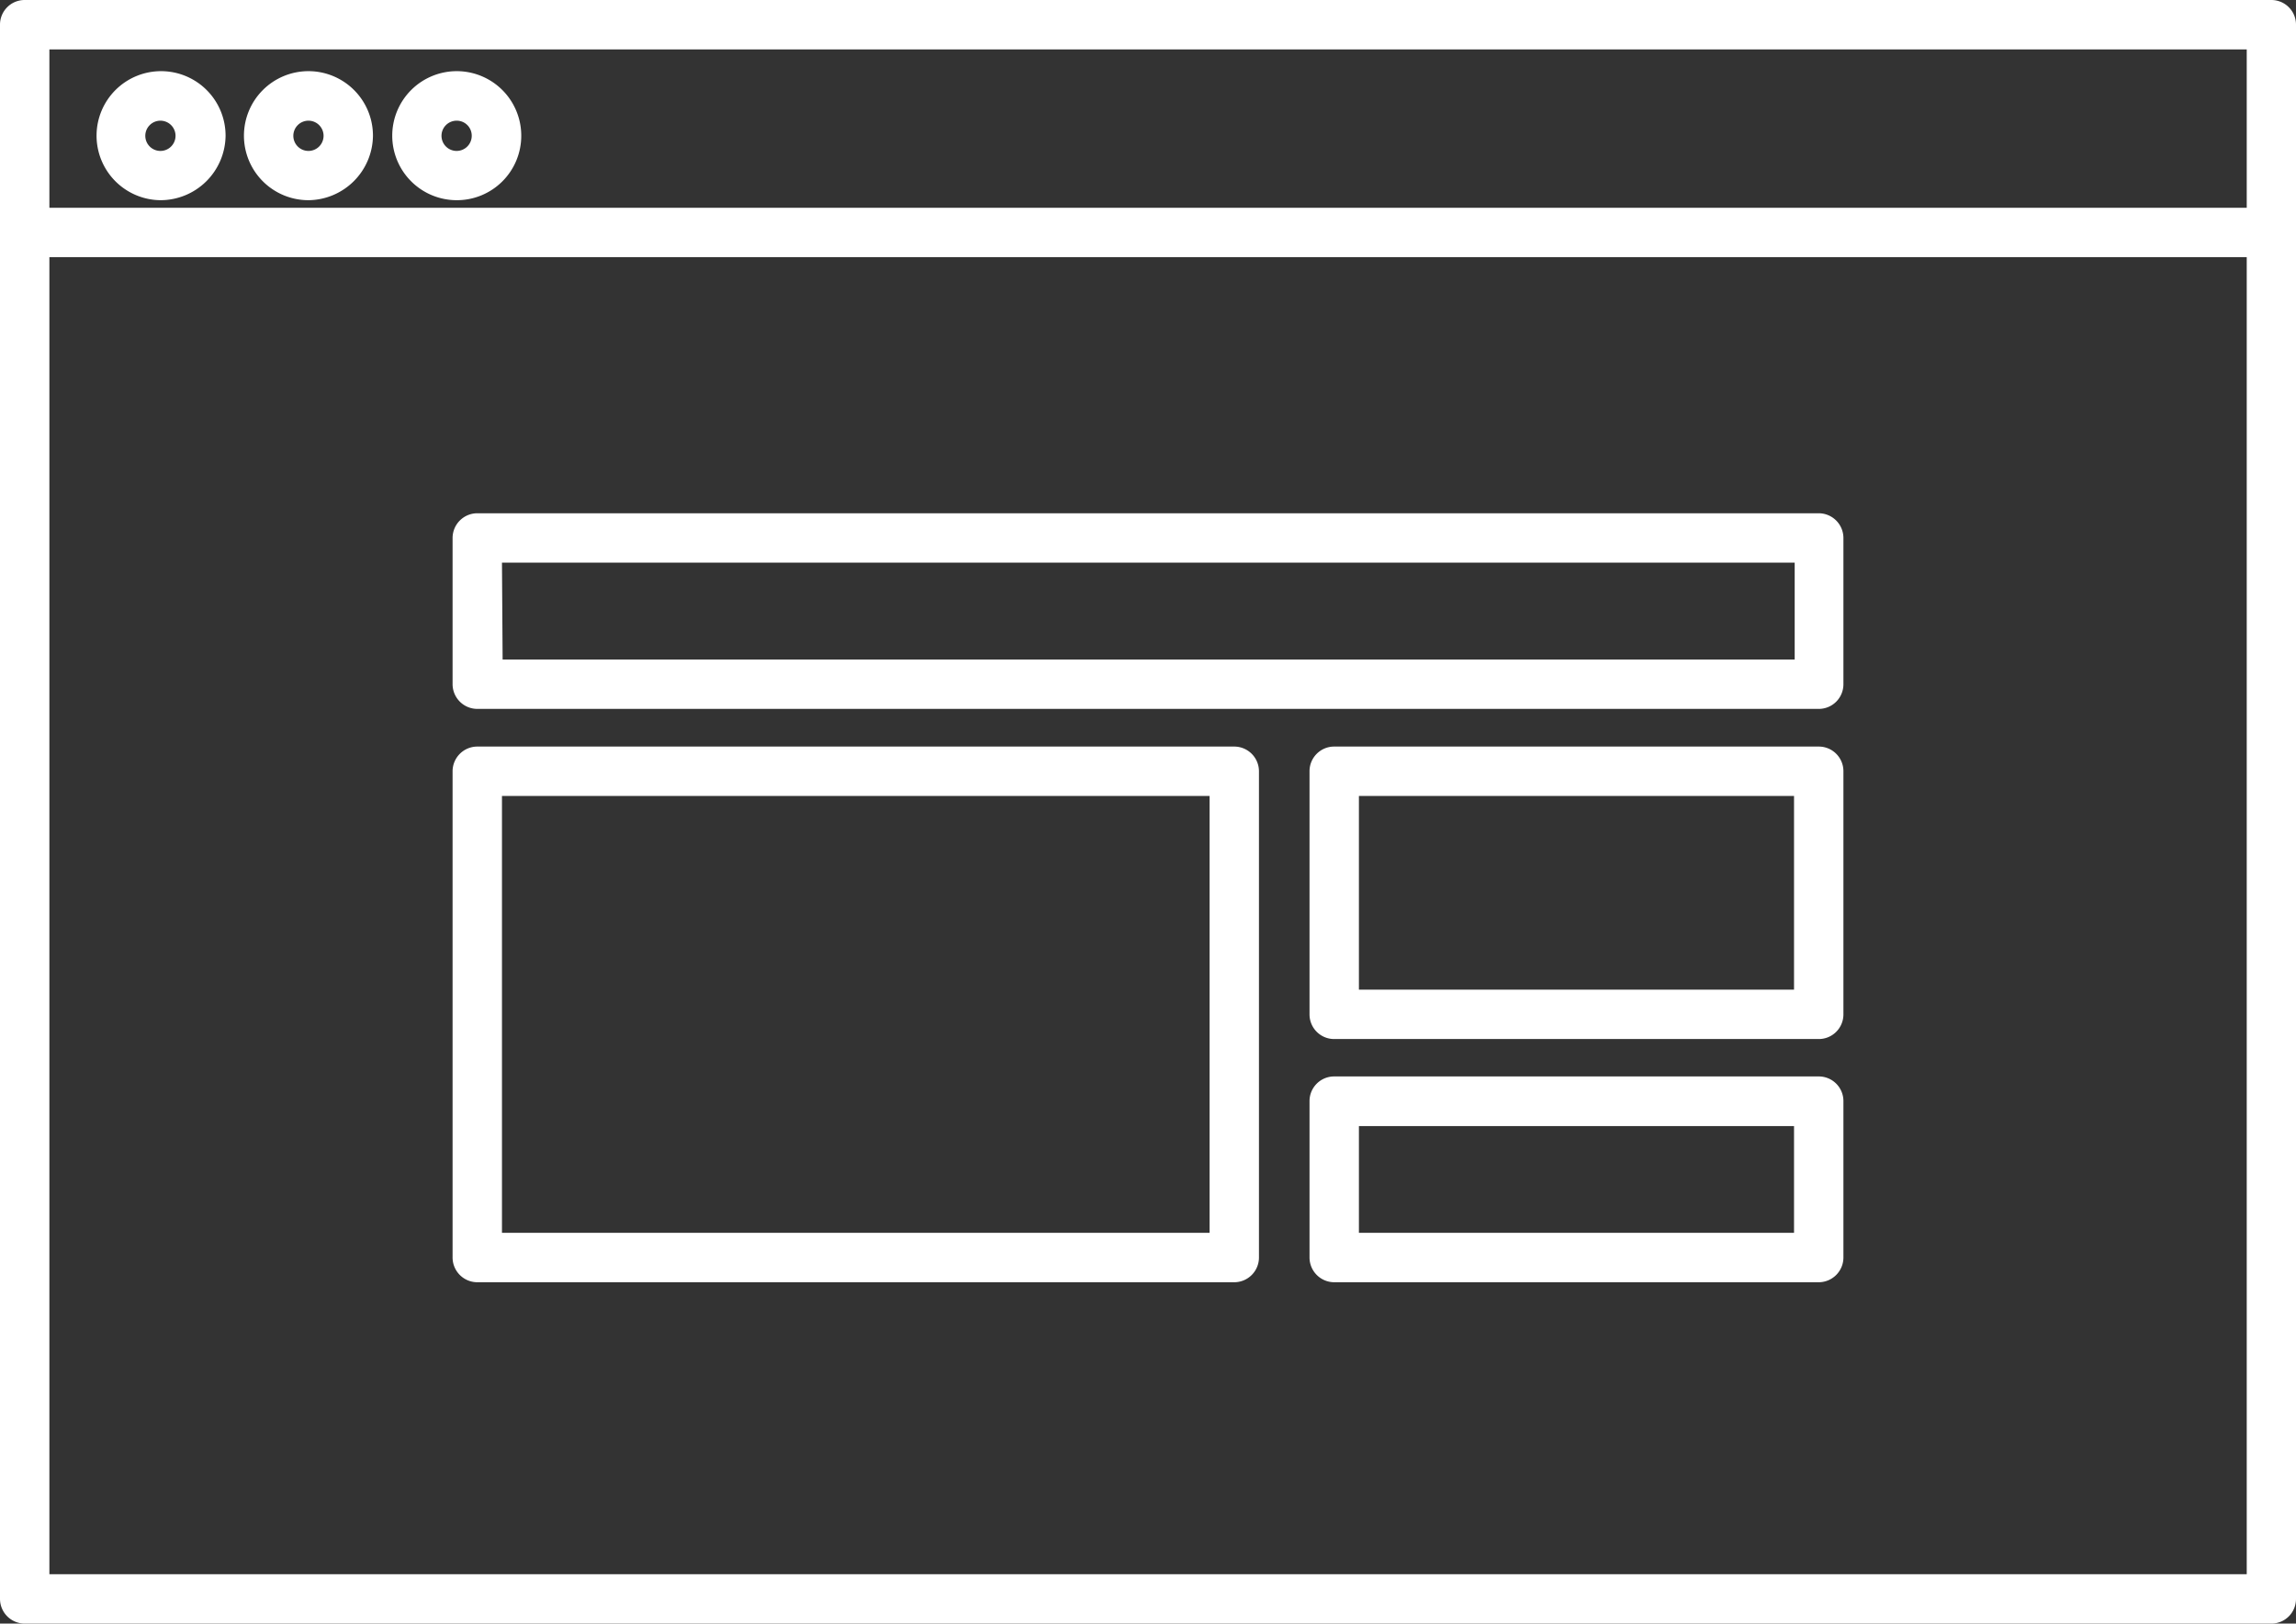 <svg xmlns="http://www.w3.org/2000/svg" viewBox="0 0 176.19 124.57"><rect x="0" y="0" width="176.19" height="124.57" fill="#333333" stroke="none"/><defs><style>.cls-1{fill:#FFFFFF;}</style></defs><g id="Layer_2" data-name="Layer 2"><g id="Layer_1-2" data-name="Layer 1"><path class="cls-1" d="M12.31,15.36a4.95,4.95,0,1,1,5-4.94A5,5,0,0,1,12.31,15.36Zm0-6.1a1.16,1.16,0,1,0,1.16,1.16A1.16,1.16,0,0,0,12.31,9.26Z"/><path class="cls-1" d="M23.68,15.36a4.95,4.95,0,1,1,4.94-4.94A5,5,0,0,1,23.68,15.36Zm0-6.1a1.16,1.16,0,1,0,1.15,1.16A1.16,1.16,0,0,0,23.68,9.26Z"/><path class="cls-1" d="M35.05,15.36A4.95,4.95,0,1,1,40,10.42,4.94,4.94,0,0,1,35.05,15.36Zm0-6.1a1.16,1.16,0,1,0,1.15,1.16A1.15,1.15,0,0,0,35.05,9.26Z"/><path class="cls-1" d="M174.3,124.57H1.89A1.9,1.9,0,0,1,0,122.67V1.89A1.89,1.89,0,0,1,1.89,0H174.3a1.89,1.89,0,0,1,1.89,1.89V122.67A1.89,1.89,0,0,1,174.3,124.57ZM3.79,120.78H172.41V3.79H3.79Z"/><path class="cls-1" d="M174.3,19.73H1.89a1.9,1.9,0,0,1,0-3.79H174.3a1.9,1.9,0,0,1,0,3.79Z"/><path class="cls-1" d="M139.57,54.39H36.63a1.9,1.9,0,0,1-1.9-1.89V41.28a1.9,1.9,0,0,1,1.9-1.9H139.57a1.9,1.9,0,0,1,1.89,1.9V52.5A1.89,1.89,0,0,1,139.57,54.39Zm-101-3.79h99.15V43.17H38.52Z"/><path class="cls-1" d="M94.71,98.38H36.63a1.9,1.9,0,0,1-1.9-1.9V59.17a1.9,1.9,0,0,1,1.9-1.89H94.71a1.9,1.9,0,0,1,1.9,1.89V96.48A1.9,1.9,0,0,1,94.71,98.38ZM38.52,94.59h54.3V61.07H38.52Z"/><path class="cls-1" d="M139.57,79.72H102.38a1.89,1.89,0,0,1-1.89-1.89V59.17a1.89,1.89,0,0,1,1.89-1.89h37.19a1.89,1.89,0,0,1,1.89,1.89V77.83A1.89,1.89,0,0,1,139.57,79.72Zm-35.29-3.79h33.39V61.07H104.28Z"/><path class="cls-1" d="M139.57,98.38H102.38a1.9,1.9,0,0,1-1.89-1.9v-12a1.89,1.89,0,0,1,1.89-1.89h37.19a1.89,1.89,0,0,1,1.89,1.89v12A1.9,1.9,0,0,1,139.57,98.38Zm-35.29-3.79h33.39V86.4H104.28Z"/></g></g></svg>